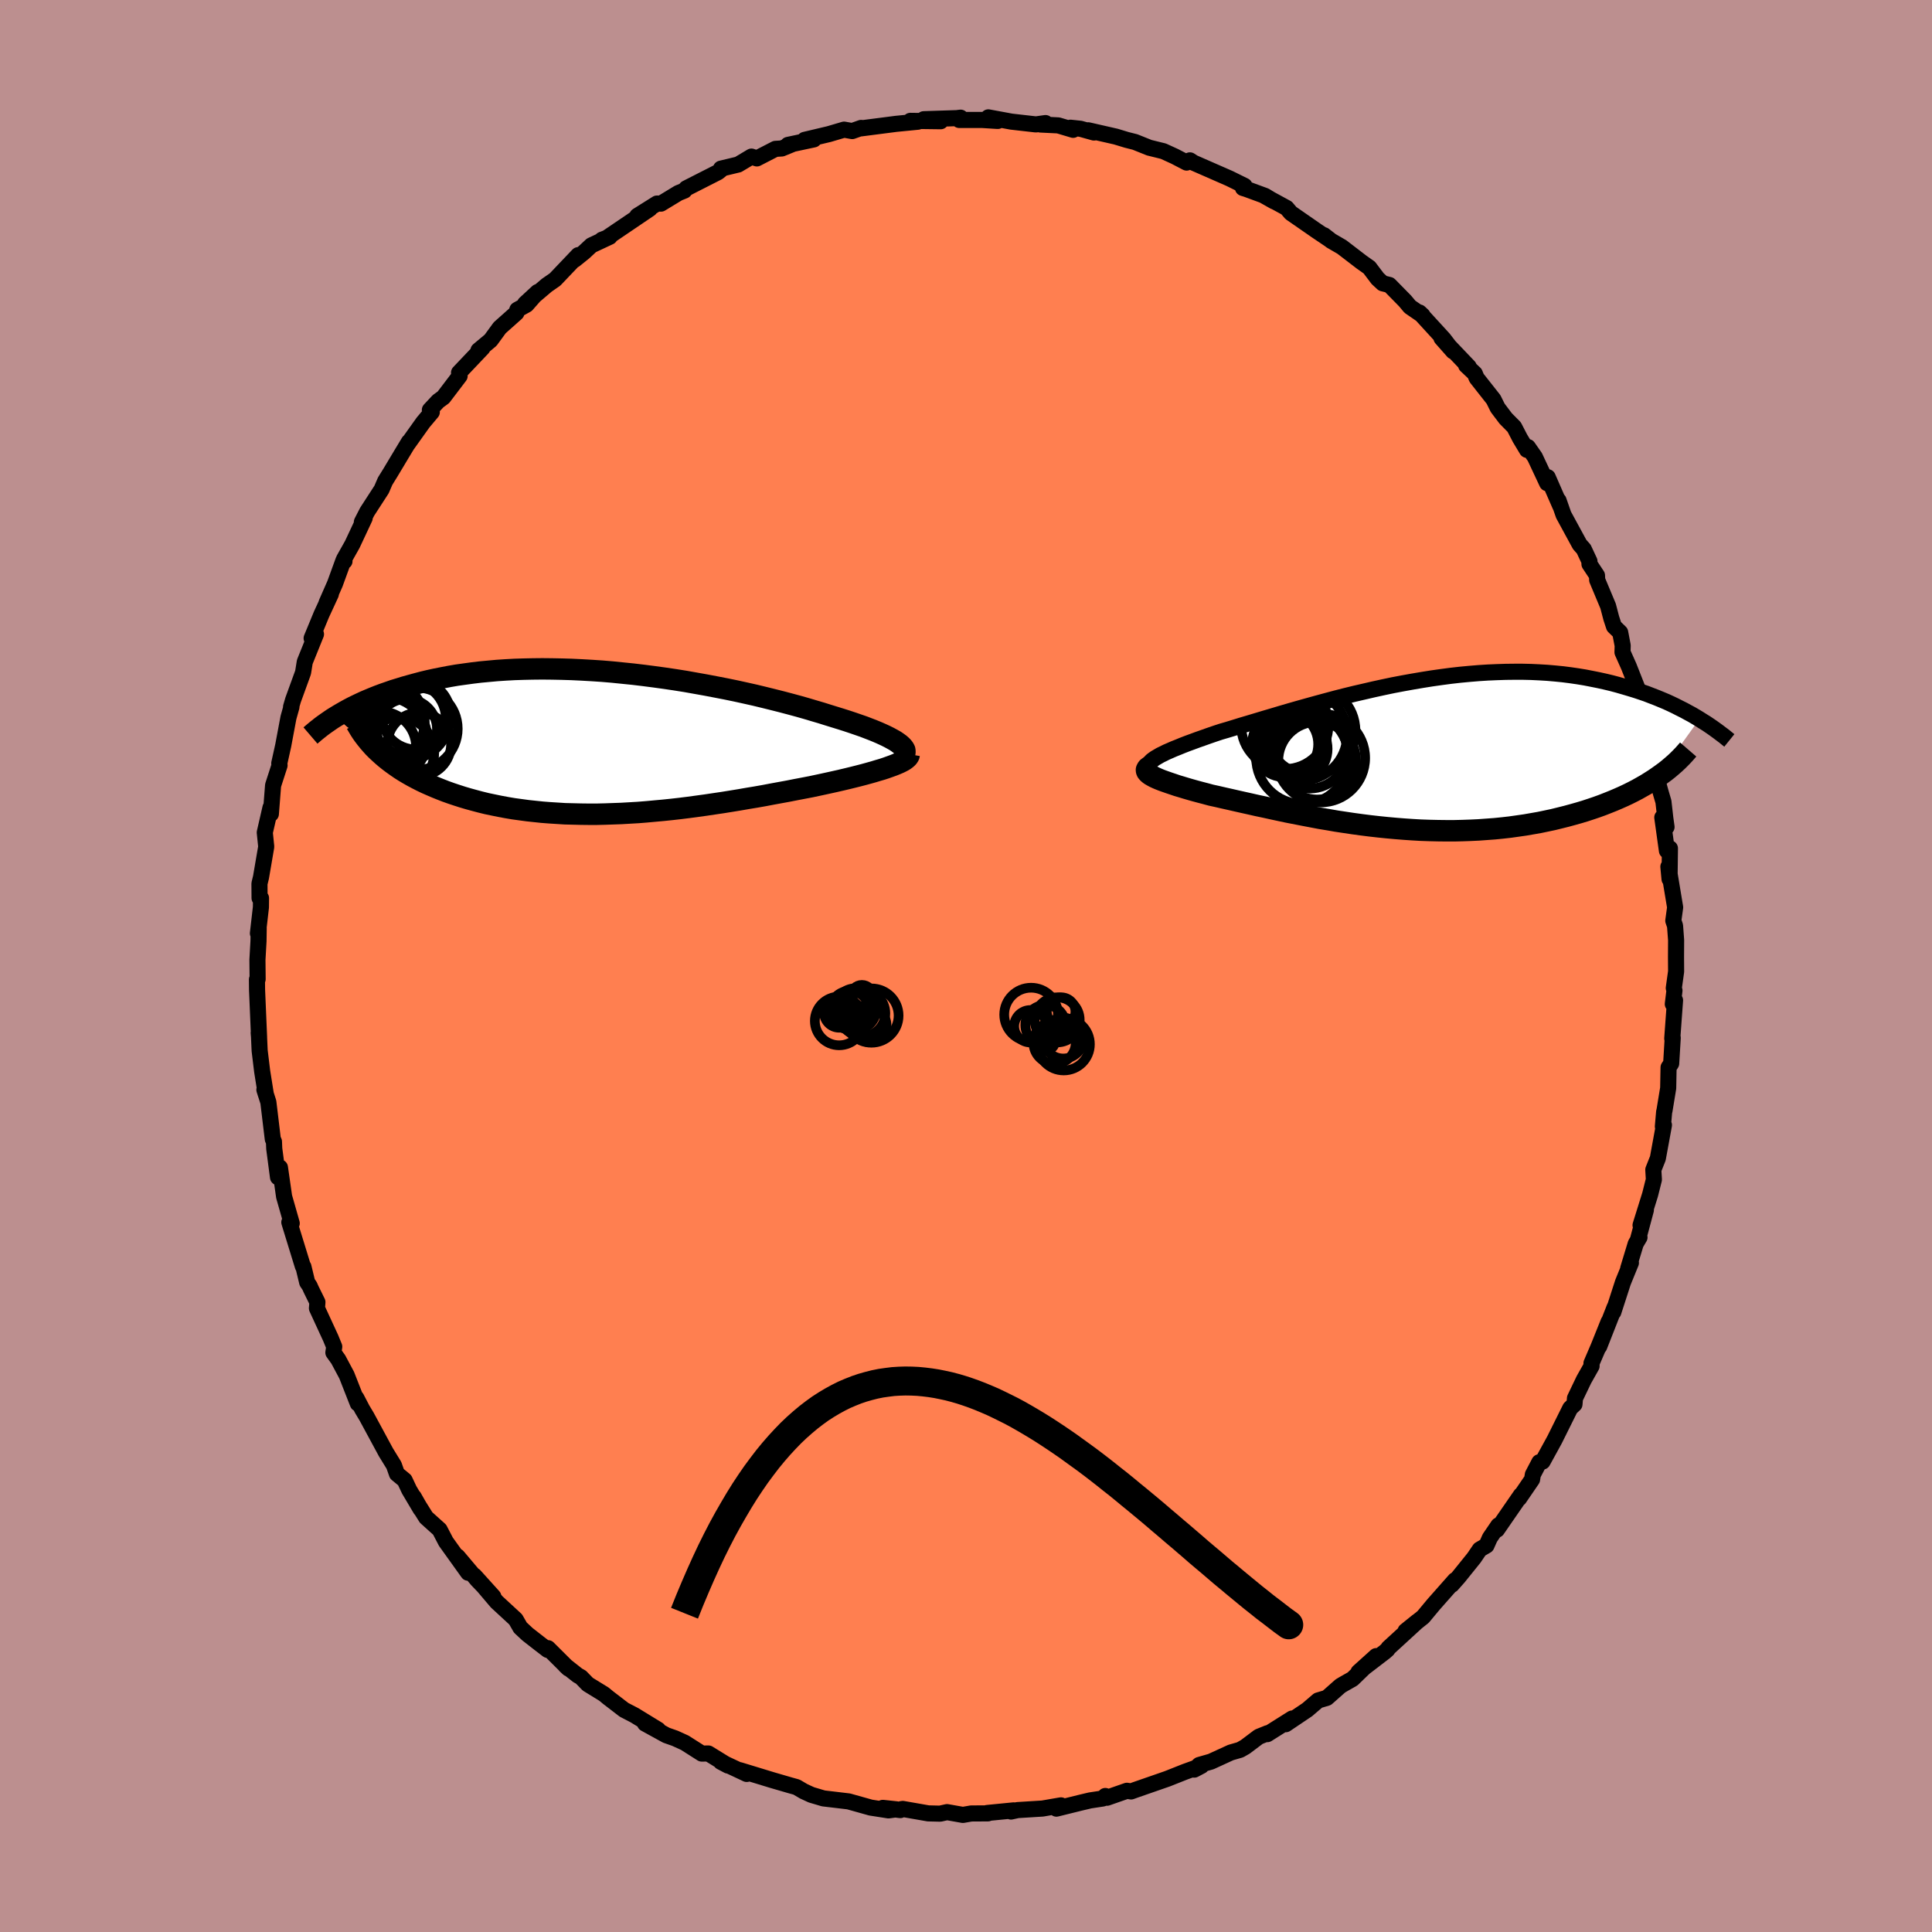 <svg xmlns="http://www.w3.org/2000/svg" width="500" height="500" viewBox="-100 -100 200 200"><defs><clipPath id="c"><path d="m30.99.03-.25-.17-.3-.17-.33-.18-.36-.18-.39-.18-.43-.19-.46-.19-.49-.19-.52-.2-.55-.19-.58-.2-.6-.2-.63-.2-.65-.2-.68-.21-.7-.22-.75-.22-.77-.23-.81-.23-.85-.23-.87-.23-.91-.23-.93-.23-.95-.23-.98-.22-1-.22-1.02-.21-1.03-.2-1.05-.2-1.06-.19-1.07-.19-1.07-.17-1.08-.16-1.09-.15-1.08-.14-1.09-.13-1.08-.11-1.08-.11-1.07-.09-1.06-.07-1.05-.06-1.04-.05-1.02-.03-1.01-.02-1-.01-.98.01-.95.02-.94.03-.92.05-.9.06-.87.08-.86.08-.83.1-.8.11-.79.11-.76.13-.73.14-.71.14-.69.15-.67.16-.64.17-.62.17-.61.17-.58.18-.56.17-.54.19-.52.18-.51.19-.48.19-.48.2-.45.19-.43.2-.42.2-.41.2-.38.2-.38.21-.35.2-.34.2-.33.2 4.57 3.72.32.29.33.28.35.28.36.27.38.27.39.27.41.26.42.25.44.25.45.24.47.24.48.23.5.22.51.22.52.21.54.21.56.2.57.19.59.19.61.18.62.17.64.17.65.16.67.14.68.14.7.13.71.12.73.1.74.1.75.08.76.08.78.06.79.05.79.05.81.02.82.02.82.01h.84l.84-.02.85-.03.85-.03.86-.05.87-.05.87-.07.87-.08.88-.08.87-.09.88-.1.88-.11.88-.12.88-.12.87-.13.88-.13.87-.14.86-.14.86-.15.85-.14.85-.15.84-.16.82-.15.82-.15.81-.16.79-.15.78-.15.66-.14.65-.14.64-.14.63-.14.61-.14.59-.14.57-.14.56-.14.54-.14.51-.14.5-.14.46-.14.45-.13.42-.14.39-.14"/></clipPath><clipPath id="b"><path d="m-27.68.52.24-.14.27-.16.31-.15.34-.17.37-.16.41-.18.43-.17.46-.19.49-.19.52-.19.54-.2.57-.2.59-.21.61-.21.63-.21.69-.2.72-.22.74-.23.78-.23.8-.24.83-.25.85-.25.87-.26.89-.26.91-.26.93-.26.94-.26.96-.26.97-.26.98-.25.98-.24 1-.23.99-.23 1.01-.22 1-.21 1-.19 1-.18 1-.17 1-.16.99-.14.98-.13.97-.11.96-.09.96-.08.94-.06.93-.04.91-.03.9-.01h.88l.87.02.85.04.83.05.81.07.8.08.78.1.76.11.73.12.72.14.7.14.68.15.67.16.64.17.62.18.61.18.59.18.57.19.56.19.54.21.52.2.51.21.5.21.48.22.46.22.45.23.44.22.42.23.41.22.39.23.38.23-4.28 5.96-.39.27-.41.26-.43.27-.44.25-.46.26-.48.25-.48.24-.51.24-.52.23-.54.23-.55.22-.56.22-.58.21-.59.2-.61.2-.63.19-.64.18-.66.18-.68.17-.69.17-.71.15-.72.15-.74.13-.75.13-.77.11-.78.11-.79.09-.8.08-.82.06-.82.06-.84.04-.84.03-.85.02h-.86l-.86-.01-.87-.02-.87-.03-.88-.05-.88-.06-.88-.07-.88-.08-.88-.09-.88-.1-.87-.11-.88-.12-.87-.13-.86-.13-.86-.15-.85-.14-.84-.16-.84-.16-.82-.16-.82-.16-.8-.17-.79-.17-.77-.17-.76-.16-.75-.17-.72-.16-.71-.16-.7-.16-.67-.15-.65-.15-.64-.14-.55-.15-.54-.14-.52-.14-.5-.14-.48-.14-.46-.14-.44-.13-.41-.14-.39-.13-.37-.13-.34-.12-.31-.12-.28-.12-.26-.12-.22-.12"/></clipPath><filter id="a"><feTurbulence baseFrequency=".05" numOctaves="3" result="noise" type="noise"/><feDisplacementMap in="SourceGraphic" in2="noise" scale="2"/></filter></defs><rect width="100%" height="100%" x="-100" y="-100" fill="#BC8F8F"/><path fill="coral" stroke="#000" stroke-linejoin="round" stroke-width="1.667" d="m73.51.57-.24 1.72.07.25-.17 1.4.23-.39-.29 3.96.05-.08-.16 2.66-.27.41-.04 2.14-.38 2.31-.04.16-.13 1.5.11-.14-.63 3.44-.47 1.18.06 1.02-.39 1.55-.99 3.17.55-1.57-.81 3.03.15-.2-.39.66-.78 2.57.28-.59-.82 2.01-1 3.09.13-.49-1.59 4.05.97-2.56-1.04 2.59-.73 1.7.01.29-.8 1.42-.92 1.92-.05.62-.44.41-1.62 3.26-.24.44-1 1.82-.34.07-.67 1.28-.08.5-1.34 1.96.18-.34-2.47 3.58.14-.44-.88 1.29-.35.79-.7.41-.59.87-1.61 2-.69.78.33-.47-2.21 2.5-1.09 1.31-1.82 1.45 1.24-1-3.01 2.76-.09.15-.28.25-2.73 2.09 1.83-1.65-2.44 2.36-.97.55-.3.18-1.39 1.23-.91.27-1.12.96-2.23 1.5.66-.59-2.57 1.62.03-.1-.92.37-1.38 1.04-.54.31-.97.28-2.05.94-1.22.35-.51.48.74-.39-1.69.61-1.84.73-3.34 1.16-.41.15-.43-.07-2.06.72-.18-.18-.26.26-1.32.2-.97.23-2.51.62.47-.34-1.91.33-2.58.16-.68.15.27-.12-2.74.27.08.04-1.73.01-.86.15-1.64-.29-.72.16-1.23-.03-2.63-.46-.15.02-.11.1-1.81-.23 1.4.15-.81.11-1.85-.29-2.28-.64-1.09-.13-1.52-.18-1.25-.37-.8-.37-.73-.43-.65-.18-1.89-.55-3.34-1.02.72.39-1.85-.87-.83-.39.74.39-2.03-1.25-.68.01-1.76-1.12-1.01-.46-.91-.32-2.2-1.21 1.36.64-2.45-1.5-1.08-.56-1.64-1.26-.45-.37-1.66-1.02-.71-.73-.34-.19-1.28-1.01.32.3-2.11-2.1-.03.18-.86-.66-1.23-.96-.74-.69-.49-.85-1.96-1.81-2.3-2.71 1.95 2.16-1.66-1.73-2.04-2.42 1.09 1.68-2.3-3.21-.65-1.25-1.4-1.26-.75-1.2-.53-.93.71 1.26-1.18-1.99-.47-1-.8-.66-.31-.88-.83-1.35-1.99-3.68-.46-.77-.61-1.17.15.57-1.15-2.93-.87-1.63-.51-.71.09-.61-.37-.9-1.42-3.08.05-.63-.65-1.32-.16-.36-.25-.37-.39-1.62-.06-.05-.68-2.21-.72-2.34.25.11-.79-2.77-.22-1.54-.21-1.47-.2 1.01-.39-2.96-.03-.73-.12-.26-.46-3.83-.41-1.28.15.48-.38-2.38-.26-2.14-.07-1.53-.03-.32.04.46-.21-4.92-.01-1.07.07-.03-.02-2.01.11-1.93.02-1.33-.08.53.31-2.7.01-.95h-.15l-.01-1.5.16-.66.54-3.16-.15-1.47.59-2.57.04.65.23-2.96.67-2.07-.03-.21.2-.9.21-.95.54-2.88.31-1.11h-.04l.21-.72 1-2.75.04-.13.17-1.06 1.16-2.87-.45.42 1.02-2.47.97-2.1-.44.9.87-1.98.88-2.42.1.1-.04-.23.85-1.51 1.28-2.73-.29.41.55-1.07 1.49-2.3.37-.86.55-.89 1.12-1.87.79-1.31-.12.22 1.59-2.23.9-1.07-.2-.22.85-.91.55-.4 1.68-2.21-.06-.34 2.43-2.56-.42.25 1.26-1.05.94-1.29 1.73-1.54.09-.32.96-.53 1.15-1.31-1.31 1.21 2.26-1.92.85-.59 2.4-2.52-.37.48.98-.79.75-.7 1.9-.89-.81.31.5-.19 4.46-3.02-1.3.74 2.04-1.28.41.01 1.81-1.1.62-.25.19-.23 3.28-1.67.28-.22.03-.15 1.79-.43 1.37-.82.56.19 1.92-.99.66-.04 1.1-.45-.46.08 2.68-.57-.96.05 2.53-.6 1.56-.46.84.15.93-.33-.02.05 3.64-.47 2.25-.22-.78-.09 3.14.04-1.75-.21 3.42-.11.39-.05-.14.24h2.38l1.61.1-.98-.37 2.38.44 2.55.29.99-.14-.52.15 1.84.09 1.54.46-.28-.22 1.04.11 1.4.39-.59-.23 2.85.65 1.12.34.87.22 1.47.59 1.46.36 1.18.54 1.23.64.34-.23.39.25 3.72 1.63 1.54.76-.16.22.33.1 1.96.72.94.57-1.08-.61 2.37 1.29.44.52 2.67 1.85 1.38.93-.62-.48.73.57 1.12.65 2.06 1.58.78.55.86 1.14.53.49.69.17 1.62 1.65.51.61 1.31.9-.33-.31 2.49 2.72 1 1.3L49.22-65l2.83 2.97-.28-.15.9.85.19.46 1.75 2.22.43.87.83 1.1.88.89.6 1.16.72 1.2.1-.29.72 1.03 1.27 2.71.06-.62 1.31 3-.19-.59.52 1.49 1.67 3.07.42.47.59 1.26v.29l.78 1.18.02.47 1.13 2.7.33 1.26.28.85.64.62.26 1.36-.02.69.66 1.48 1.13 2.87-.26.2.98 3.48-.34-2.11.91 4.21-.3-1.02.32 2.29.84 3.06.3 1.02.19 1.69.13.92-.44-.99.48 3.45.31-.25L72.83-9l-.12-1.28.7 4.21-.19 1.38.18.53.11 1.48-.01 1.75.01 1.5-.24 1.72" filter="url(#a)"/><path fill="#fff" d="m-27.68.52.24-.14.27-.16.31-.15.34-.17.37-.16.41-.18.43-.17.46-.19.49-.19.52-.19.54-.2.57-.2.59-.21.61-.21.63-.21.69-.2.72-.22.74-.23.78-.23.8-.24.83-.25.85-.25.87-.26.89-.26.91-.26.93-.26.94-.26.96-.26.97-.26.98-.25.98-.24 1-.23.99-.23 1.01-.22 1-.21 1-.19 1-.18 1-.17 1-.16.99-.14.98-.13.97-.11.96-.09.96-.08.94-.06.93-.04.91-.03.9-.01h.88l.87.02.85.04.83.05.81.07.8.08.78.1.76.11.73.12.72.14.7.14.68.15.67.16.64.17.62.18.61.18.59.18.57.19.56.19.54.21.52.2.51.21.5.21.48.22.46.22.45.23.44.22.42.23.41.22.39.23.38.23-4.28 5.96-.39.27-.41.26-.43.27-.44.25-.46.26-.48.25-.48.24-.51.24-.52.23-.54.23-.55.22-.56.22-.58.21-.59.2-.61.2-.63.19-.64.18-.66.18-.68.17-.69.17-.71.15-.72.15-.74.13-.75.13-.77.11-.78.11-.79.09-.8.08-.82.06-.82.06-.84.04-.84.03-.85.02h-.86l-.86-.01-.87-.02-.87-.03-.88-.05-.88-.06-.88-.07-.88-.08-.88-.09-.88-.1-.87-.11-.88-.12-.87-.13-.86-.13-.86-.15-.85-.14-.84-.16-.84-.16-.82-.16-.82-.16-.8-.17-.79-.17-.77-.17-.76-.16-.75-.17-.72-.16-.71-.16-.7-.16-.67-.15-.65-.15-.64-.14-.55-.15-.54-.14-.52-.14-.5-.14-.48-.14-.46-.14-.44-.13-.41-.14-.39-.13-.37-.13-.34-.12-.31-.12-.28-.12-.26-.12-.22-.12" filter="url(#a)" transform="translate(47.27 -22.04)"/><path fill="#fff" d="m30.99.03-.25-.17-.3-.17-.33-.18-.36-.18-.39-.18-.43-.19-.46-.19-.49-.19-.52-.2-.55-.19-.58-.2-.6-.2-.63-.2-.65-.2-.68-.21-.7-.22-.75-.22-.77-.23-.81-.23-.85-.23-.87-.23-.91-.23-.93-.23-.95-.23-.98-.22-1-.22-1.02-.21-1.03-.2-1.05-.2-1.06-.19-1.07-.19-1.07-.17-1.08-.16-1.09-.15-1.08-.14-1.09-.13-1.08-.11-1.08-.11-1.07-.09-1.06-.07-1.05-.06-1.04-.05-1.02-.03-1.01-.02-1-.01-.98.01-.95.02-.94.03-.92.05-.9.06-.87.08-.86.08-.83.1-.8.11-.79.11-.76.13-.73.14-.71.14-.69.15-.67.16-.64.17-.62.17-.61.17-.58.18-.56.17-.54.19-.52.18-.51.19-.48.19-.48.2-.45.19-.43.2-.42.2-.41.2-.38.2-.38.21-.35.2-.34.2-.33.2 4.57 3.72.32.29.33.28.35.28.36.27.38.27.39.27.41.26.42.25.44.25.45.24.47.24.48.23.5.22.51.22.52.21.54.21.56.2.57.19.59.19.61.18.62.17.64.17.65.16.67.14.68.14.7.13.71.12.73.1.74.1.75.08.76.08.78.06.79.05.79.05.81.02.82.02.82.01h.84l.84-.02.85-.03.85-.03.86-.05.87-.05.87-.07.87-.08.88-.08.87-.09.88-.1.88-.11.88-.12.88-.12.87-.13.88-.13.87-.14.86-.14.86-.15.85-.14.85-.15.84-.16.82-.15.82-.15.81-.16.79-.15.78-.15.66-.14.65-.14.64-.14.63-.14.61-.14.59-.14.57-.14.56-.14.54-.14.51-.14.5-.14.46-.14.45-.13.42-.14.39-.14" filter="url(#a)" transform="translate(-38.06 -23.16)"/><g fill="none" stroke="#000" transform="translate(47.27 -22.04)"><path stroke-linejoin="round" stroke-width="1.667" d="m-27.86 1.7-.18-.1-.13-.1-.09-.11-.04-.11v-.11l.04-.12.09-.13.12-.13.17-.13.2-.14.24-.14.27-.16.31-.15.34-.17.37-.16.41-.18.43-.17.46-.19.49-.19.52-.19.54-.2.57-.2.59-.21.61-.21.63-.21.69-.2.72-.22.74-.23.78-.23.8-.24.83-.25.85-.25.87-.26.89-.26.91-.26.93-.26.94-.26.96-.26.97-.26.98-.25.98-.24 1-.23.99-.23 1.01-.22 1-.21 1-.19 1-.18 1-.17 1-.16.99-.14.98-.13.97-.11.96-.09.96-.08.94-.06.93-.04.91-.03.9-.01h.88l.87.02.85.04.83.05.81.07.8.08.78.1.76.11.73.12.72.14.7.14.68.15.67.16.64.17.62.18.61.18.59.18.57.19.56.19.54.21.52.2.51.21.5.21.48.22.46.22.45.23.44.22.42.23.41.22.39.23.38.23.36.23.36.22.34.23.32.22.32.23.3.22.29.22.28.21.27.22.26.21" filter="url(#a)"/><path stroke-linejoin="round" stroke-width="2.222" d="m-28.19 1.33-.16.1-.13.1-.07.1-.04.1.01.1.04.1.09.11.12.11.15.11.19.11.22.12.26.12.28.12.31.12.34.12.37.13.39.13.41.14.44.13.46.14.48.14.5.14.52.14.54.14.55.15.64.14.65.15.67.15.7.16.71.16.72.16.75.17.76.16.77.17.79.17.8.17.82.16.82.16.84.16.84.16.85.14.86.15.86.13.87.13.88.12.87.11.88.1.88.09.88.08.88.07.88.06.88.05.87.03.87.02.86.01h.86l.85-.02.84-.03.84-.04.82-.06.82-.06.8-.08.79-.09.78-.11.77-.11.75-.13.74-.13.72-.15.71-.15.69-.17.68-.17.66-.18.64-.18.63-.19.61-.2.59-.2.58-.21.56-.22.55-.22.54-.23.52-.23.51-.24.48-.24.48-.25.46-.26.44-.25.43-.27.41-.26.39-.27.38-.27.37-.27.35-.28.33-.28.32-.28.3-.28.29-.29.27-.28.26-.29.25-.29" filter="url(#a)"/><circle cx="-11.568" cy="-2.344" r="4.612" clip-path="url(#b)" filter="url(#a)"/><circle cx="-11.678" cy="-.194" r="3.864" clip-path="url(#b)" filter="url(#a)"/><circle cx="-10.543" cy=".511" r="4.594" clip-path="url(#b)" filter="url(#a)"/><circle cx="-13.398" cy="-1.329" r="3.472" clip-path="url(#b)" filter="url(#a)"/><circle cx="-13.153" cy="-.434" r="3.316" clip-path="url(#b)" filter="url(#a)"/><circle cx="-10.918" cy=".786" r="4.022" clip-path="url(#b)" filter="url(#a)"/><circle cx="-12.548" cy="-1.879" r="4.732" clip-path="url(#b)" filter="url(#a)"/><circle cx="-14.233" cy="-.919" r="3.422" clip-path="url(#b)" filter="url(#a)"/><circle cx="-14.268" cy="-2.869" r="4.518" clip-path="url(#b)" filter="url(#a)"/><circle cx="-12.438" cy=".476" r="4.8" clip-path="url(#b)" filter="url(#a)"/></g><g fill="none" stroke="#000" transform="translate(-38.06 -23.16)"><path stroke-linejoin="round" stroke-width="2.222" d="m31.42 1.45.15-.12.1-.12.06-.13.01-.14-.02-.14-.07-.14-.11-.15-.14-.15-.18-.16-.23-.17-.25-.17-.3-.17-.33-.18-.36-.18-.39-.18-.43-.19-.46-.19-.49-.19-.52-.2-.55-.19-.58-.2-.6-.2-.63-.2-.65-.2-.68-.21-.7-.22-.75-.22-.77-.23-.81-.23-.85-.23-.87-.23-.91-.23-.93-.23-.95-.23-.98-.22-1-.22-1.02-.21-1.03-.2-1.05-.2-1.06-.19-1.07-.19-1.07-.17-1.08-.16-1.09-.15-1.08-.14-1.09-.13-1.08-.11-1.08-.11-1.07-.09-1.06-.07-1.05-.06-1.04-.05-1.02-.03-1.01-.02-1-.01-.98.01-.95.02-.94.03-.92.05-.9.06-.87.08-.86.08-.83.1-.8.11-.79.11-.76.13-.73.14-.71.14-.69.15-.67.16-.64.17-.62.17-.61.17-.58.18-.56.17-.54.19-.52.18-.51.19-.48.19-.48.2-.45.19-.43.2-.42.2-.41.2-.38.2-.38.21-.35.2-.34.2-.33.2-.32.2-.29.2-.29.2-.27.19-.27.2-.24.19-.24.19-.23.19-.21.18-.21.18" filter="url(#a)"/><path stroke-linejoin="round" stroke-width="2.222" d="m32.18 1.24-.02.12-.06.12-.1.12-.15.13-.18.13-.23.13-.26.13-.3.13-.32.13-.36.13-.39.14-.42.14-.45.13-.46.14-.5.14-.51.14-.54.14-.56.14-.57.14-.59.14-.61.14-.63.14-.64.14-.65.14-.66.14-.78.15-.79.15-.81.16-.82.15-.82.15-.84.16-.85.15-.85.14-.86.15-.86.14-.87.14-.88.13-.87.13-.88.12-.88.12-.88.11-.88.1-.87.09-.88.08-.87.08-.87.07-.87.05-.86.05-.85.03-.85.03-.84.02H-1l-.82-.01-.82-.02-.81-.02-.79-.05-.79-.05-.78-.06-.76-.08-.75-.08-.74-.1-.73-.1-.71-.12-.7-.13-.68-.14-.67-.14-.65-.16-.64-.17-.62-.17-.61-.18-.59-.19-.57-.19-.56-.2-.54-.21-.52-.21-.51-.22-.5-.22-.48-.23-.47-.24-.45-.24-.44-.25-.42-.25-.41-.26-.39-.27-.38-.27-.36-.27-.35-.28-.33-.28-.32-.29-.31-.29-.29-.29-.27-.3-.26-.3-.25-.31-.23-.3-.22-.31-.2-.31-.19-.32-.18-.31" filter="url(#a)"/><circle cx="-20.635" cy="1.067" r="3.648" clip-path="url(#c)" filter="url(#a)"/><circle cx="-18.54" cy=".212" r="3.292" clip-path="url(#c)" filter="url(#a)"/><circle cx="-18.82" cy="-1.398" r="4.264" clip-path="url(#c)" filter="url(#a)"/><circle cx="-19.83" cy="-1.363" r="3.126" clip-path="url(#c)" filter="url(#a)"/><circle cx="-22.585" cy=".517" r="3.722" clip-path="url(#c)" filter="url(#a)"/><circle cx="-18.87" cy="-2.828" r="3.572" clip-path="url(#c)" filter="url(#a)"/><circle cx="-21.985" cy="-.368" r="4.286" clip-path="url(#c)" filter="url(#a)"/><circle cx="-19.705" cy="-2.498" r="4.286" clip-path="url(#c)" filter="url(#a)"/><circle cx="-19.595" cy="-2.423" r="3.81" clip-path="url(#c)" filter="url(#a)"/><circle cx="-22.21" cy="-2.123" r="4.238" clip-path="url(#c)" filter="url(#a)"/></g><g fill="none" stroke="#000"><circle cx="8.886" cy="6.762" r="1.052" filter="url(#a)"/><circle cx="8.154" cy="7.686" r="1.106" filter="url(#a)"/><circle cx="9.438" cy="5.578" r="2.334" filter="url(#a)"/><circle cx="9.846" cy="4.722" r="1.482" filter="url(#a)"/><circle cx="6.666" cy="6.238" r="1.68" filter="url(#a)"/><circle cx="9.17" cy="7.946" r="2.188" filter="url(#a)"/><circle cx="10.07" cy="7.478" r="2.098" filter="url(#a)"/><circle cx="6.738" cy="5.03" r="2.782" filter="url(#a)"/><circle cx="8.226" cy="6.118" r="2.084" filter="url(#a)"/><circle cx="10.118" cy="8.102" r="2.71" filter="url(#a)"/><circle cx="-13.128" cy="5.688" r="2.52" filter="url(#a)"/><circle cx="-10.924" cy="4.16" r="1.534" filter="url(#a)"/><circle cx="-10" cy="6.108" r="1.77" filter="url(#a)"/><circle cx="-10.776" cy="3.064" r="1.106" filter="url(#a)"/><circle cx="-13.12" cy="4.816" r="1.574" filter="url(#a)"/><circle cx="-10.74" cy="4.888" r="2.39" filter="url(#a)"/><circle cx="-11.436" cy="4.46" r="2.156" filter="url(#a)"/><circle cx="-12.04" cy="4.572" r="2.004" filter="url(#a)"/><circle cx="-12.26" cy="4.888" r="1.296" filter="url(#a)"/><circle cx="-9.788" cy="5.132" r="2.81" filter="url(#a)"/></g><path fill="#D77F8C" stroke="#000" stroke-linejoin="round" stroke-width="3" d="m-29.14 67 .55-1.37.56-1.33.56-1.29.56-1.24.56-1.19.57-1.15.57-1.1.58-1.06.58-1.01.58-.98.58-.93.59-.89.58-.84.6-.81.59-.77.6-.73.6-.69.6-.65.6-.62.61-.58.61-.54.61-.51.61-.47.61-.44.62-.4.62-.37.62-.34.62-.31.63-.27.63-.25.62-.21.63-.18.63-.16.64-.13.63-.09.64-.08.63-.04.64-.02.64.01.64.03.64.06.65.08.64.1.65.13.64.14.65.17.65.19.64.21.65.23.65.25.65.27.65.28.65.31.65.32.66.33.65.35.65.37.65.38.65.39.66.41.65.42.65.43.65.44.65.45.65.47.65.47.66.48.65.49.65.5.64.5.65.52.65.51.65.53.64.53.65.53.64.53.65.54.64.54.64.55.64.54.64.55.64.54.64.55.63.54.63.55.64.54.63.53.63.54.62.53.63.52.62.52.63.52.62.51.61.5.62.49.61.49.62.47.61.47.6.46.61.44-.61-.44-.6-.46-.61-.47-.62-.47-.61-.49-.62-.49-.61-.5-.62-.51-.63-.52-.62-.52-.63-.52-.62-.53-.63-.54-.63-.53-.64-.54-.63-.55-.63-.54-.64-.55-.64-.54-.64-.55-.64-.54-.64-.55-.64-.54-.65-.54-.64-.53-.65-.53-.64-.53-.65-.53-.65-.51-.65-.52-.64-.5-.65-.5-.65-.49-.66-.48-.65-.47-.65-.47-.65-.45-.65-.44-.65-.43-.65-.42-.66-.41-.65-.39-.65-.38-.65-.37-.65-.35-.66-.33-.65-.32-.65-.31-.65-.28-.65-.27-.65-.25-.65-.23-.64-.21-.65-.19-.65-.17-.64-.14-.65-.13-.64-.1-.65-.08L-5 43l-.64-.03-.64-.01-.64.02-.63.04-.64.08-.63.09-.64.13-.63.16-.63.18-.62.21-.63.25-.63.27-.62.31-.62.34-.62.37-.62.4-.61.44-.61.47-.61.51-.61.54-.61.58-.6.62-.6.65-.6.69-.6.73-.59.77-.6.81-.58.84-.59.89-.58.93-.58.98-.58 1.01-.58 1.06-.57 1.1-.57 1.15-.56 1.19-.56 1.24-.56 1.29-.56 1.33" filter="url(#a)"/></svg>